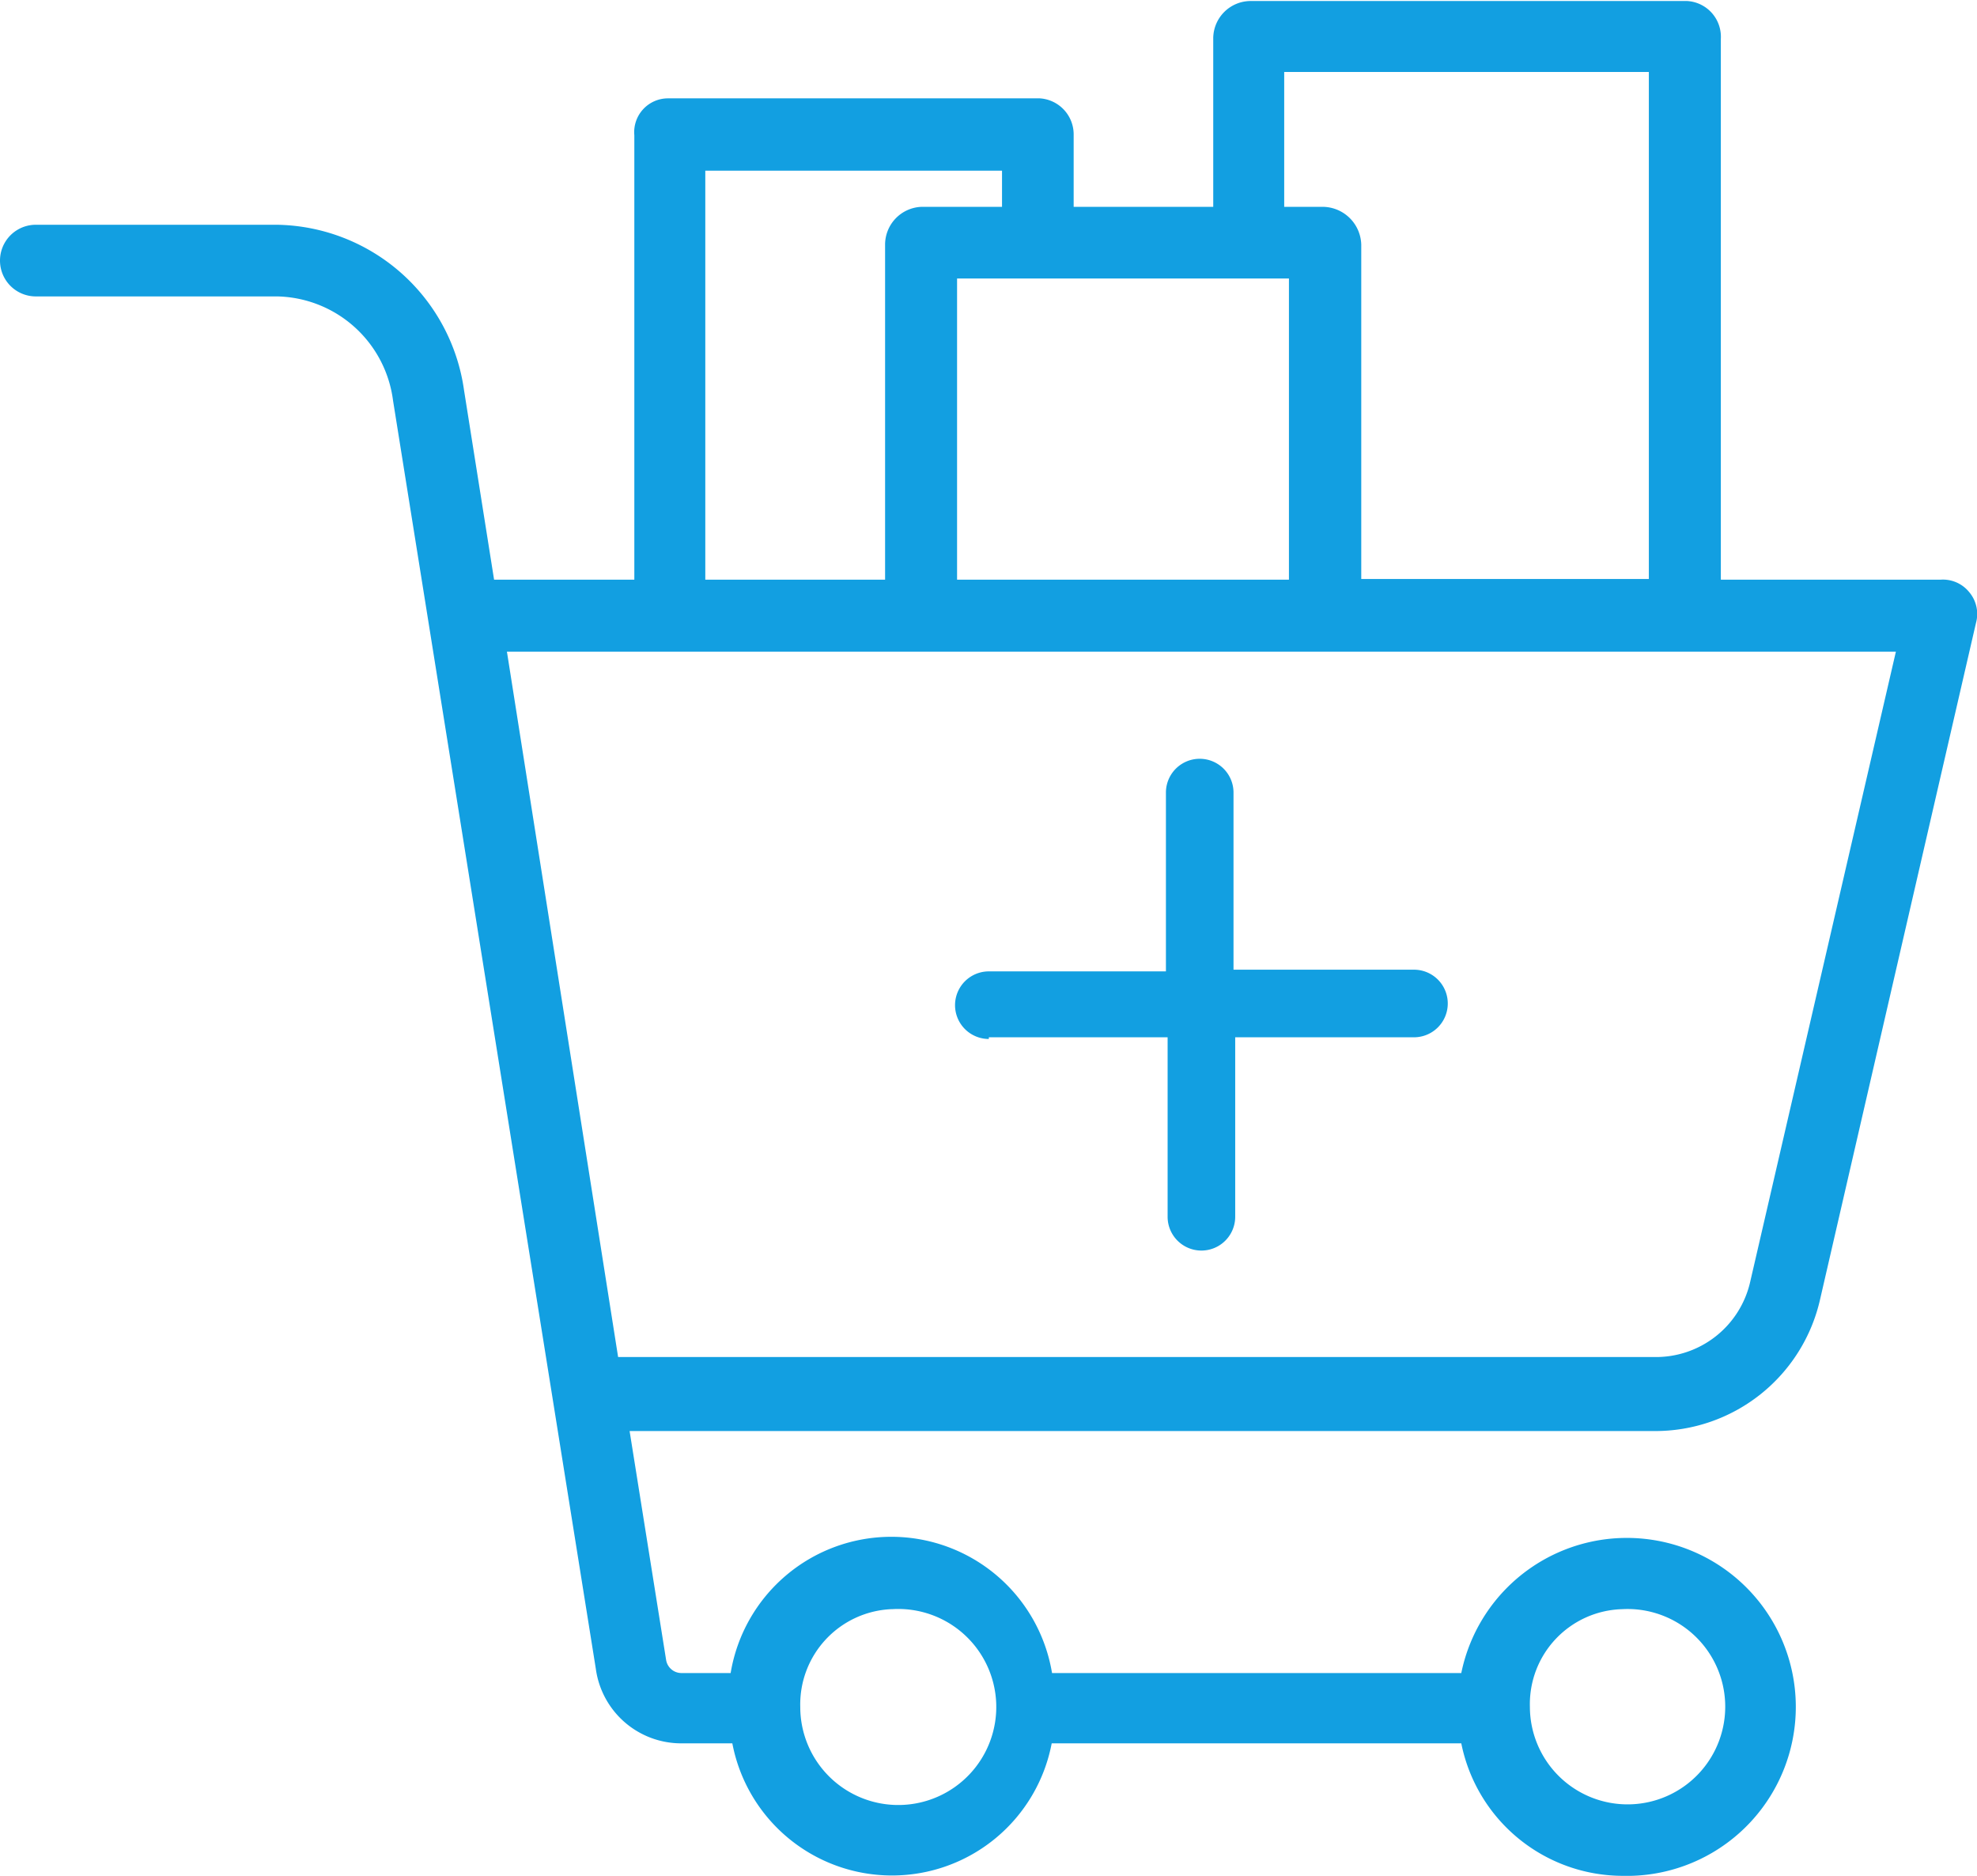 <svg xmlns="http://www.w3.org/2000/svg" viewBox="0 0 58.5 55.5"><defs><style>.cls-1{fill:#129fe1;}</style></defs><title>cart</title><g id="Layer_2" data-name="Layer 2"><g id="Shapes_icons" data-name="Shapes&amp;icons"><g id="Icons-1"><path class="cls-1" d="M58.27,17.52a1,1,0,0,0-.84-.37H50.92v-16a1.06,1.06,0,0,0-1-1.12H37A1.11,1.11,0,0,0,35.9,1.12v5H31.77V4a1.07,1.07,0,0,0-1-1.09h-11a1,1,0,0,0-1,1.09V17.15H14.62l-.89-5.61A5.68,5.68,0,0,0,8.2,6.65H1.06a1.06,1.06,0,1,0,0,2.12H8.2a3.53,3.53,0,0,1,3.43,3.08l6,37.52a2.55,2.55,0,0,0,2.53,2.21h1.51a4.81,4.81,0,0,0,9.45,0H43.24A4.88,4.88,0,0,0,48,55.5a5,5,0,1,0-4.76-6H31.13a4.82,4.82,0,0,0-9.51,0H20.17a.46.46,0,0,1-.46-.39v0l-1.08-6.77H48.94a5,5,0,0,0,4.92-3.91l4.61-20A1,1,0,0,0,58.27,17.52ZM48,47.61a2.89,2.89,0,1,1-2.73,2.89A2.81,2.81,0,0,1,48,47.61Zm-21.6,0a2.9,2.9,0,1,1-2.72,2.89A2.82,2.82,0,0,1,26.37,47.61ZM38,2.13H48.79v15H40.28V7.24a1.15,1.15,0,0,0-1.11-1.12H38Zm.14,6.11v8.91H28.32V8.24ZM20.87,5.05h8.78V6.12H27.26a1.12,1.12,0,0,0-1.07,1.12v9.91H20.87ZM51.79,37.92a2.86,2.86,0,0,1-2.85,2.23H18.29L15,19.28H56.1Z"/><path class="cls-1" d="M29.26,30.69h5.29V36a1,1,0,0,0,2,0V30.69h5.29a1,1,0,1,0,0-2H36.5V23.45a1,1,0,1,0-2,0v5.29H29.26a1,1,0,0,0,0,2Z"/></g></g></g></svg>